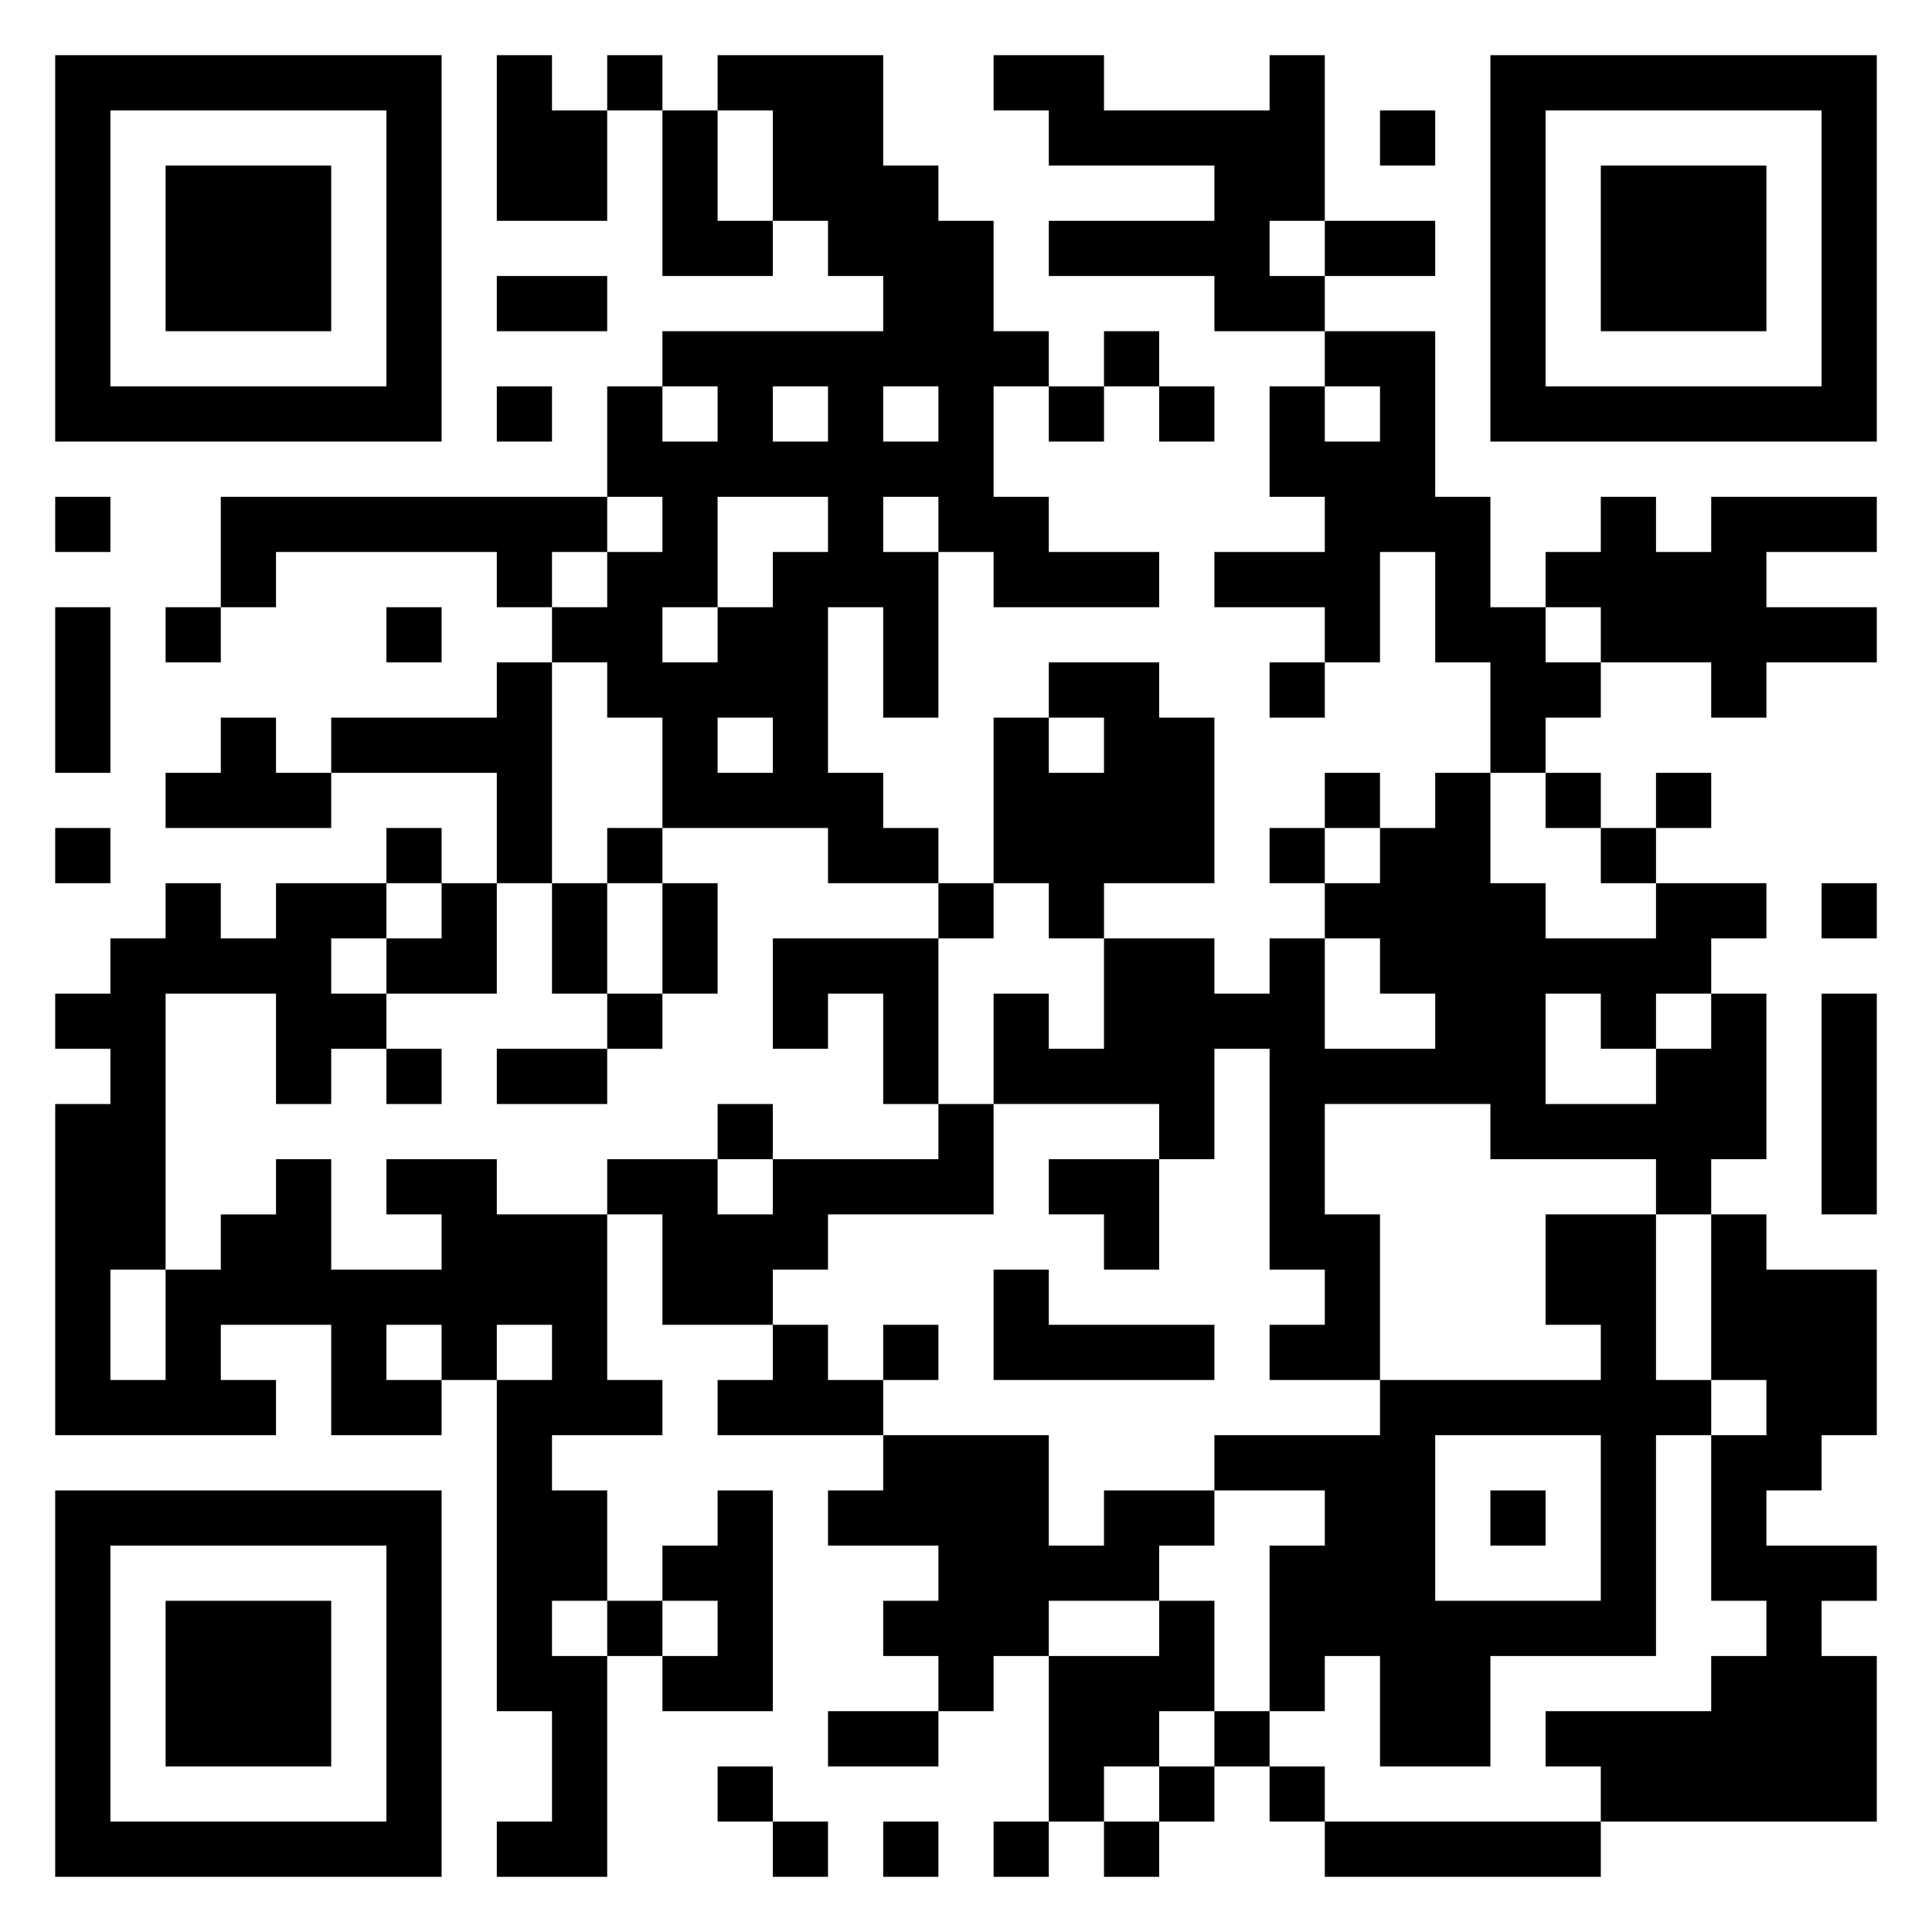 <svg xmlns="http://www.w3.org/2000/svg" viewBox="0 0 35 35"><path d="M1 1h7v7h-7zM9 1h1v1h1v2h-2zM11 1h1v1h-1zM13 1h3v2h1v1h1v2h1v1h-1v2h1v1h2v1h-3v-1h-1v-1h-1v1h1v3h-1v-2h-1v3h1v1h1v1h-2v-1h-3v-2h-1v-1h-1v-1h1v-1h1v-1h-1v-2h1v1h1v-1h-1v-1h4v-1h-1v-1h-1v-2h-1zM18 1h2v1h3v-1h1v3h-1v1h1v1h-2v-1h-3v-1h3v-1h-3v-1h-1zM27 1h7v7h-7zM2 2v5h5v-5zM12 2h1v2h1v1h-2zM25 2h1v1h-1zM28 2v5h5v-5zM3 3h3v3h-3zM29 3h3v3h-3zM24 4h2v1h-2zM9 5h2v1h-2zM20 6h1v1h-1zM24 6h2v3h1v2h1v1h1v1h-1v1h-1v-2h-1v-2h-1v2h-1v-1h-2v-1h2v-1h-1v-2h1v1h1v-1h-1zM9 7h1v1h-1zM14 7v1h1v-1zM16 7v1h1v-1zM19 7h1v1h-1zM21 7h1v1h-1zM1 9h1v1h-1zM4 9h7v1h-1v1h-1v-1h-4v1h-1zM13 9v2h-1v1h1v-1h1v-1h1v-1zM29 9h1v1h1v-1h3v1h-2v1h2v1h-2v1h-1v-1h-2v-1h-1v-1h1zM1 11h1v3h-1zM3 11h1v1h-1zM7 11h1v1h-1zM9 12h1v4h-1v-2h-3v-1h3zM19 12h2v1h1v3h-2v1h-1v-1h-1v-3h1v1h1v-1h-1zM23 12h1v1h-1zM4 13h1v1h1v1h-3v-1h1zM13 13v1h1v-1zM24 14h1v1h-1zM26 14h1v2h1v1h2v-1h2v1h-1v1h-1v1h-1v-1h-1v2h2v-1h1v-1h1v3h-1v1h-1v-1h-3v-1h-3v2h1v3h-2v-1h1v-1h-1v-4h-1v2h-1v-1h-3v-2h1v1h1v-2h2v1h1v-1h1v2h2v-1h-1v-1h-1v-1h1v-1h1zM28 14h1v1h-1zM30 14h1v1h-1zM1 15h1v1h-1zM7 15h1v1h-1zM11 15h1v1h-1zM23 15h1v1h-1zM29 15h1v1h-1zM3 16h1v1h1v-1h2v1h-1v1h1v1h-1v1h-1v-2h-2v5h-1v2h1v-2h1v-1h1v-1h1v2h2v-1h-1v-1h2v1h2v3h1v1h-2v1h1v2h-1v1h1v4h-2v-1h1v-2h-1v-6h1v-1h-1v1h-1v-1h-1v1h1v1h-2v-2h-2v1h1v1h-4v-6h1v-1h-1v-1h1v-1h1zM8 16h1v2h-2v-1h1zM10 16h1v2h-1zM12 16h1v2h-1zM17 16h1v1h-1zM33 16h1v1h-1zM14 17h3v3h-1v-2h-1v1h-1zM11 18h1v1h-1zM33 18h1v4h-1zM7 19h1v1h-1zM9 19h2v1h-2zM13 20h1v1h-1zM17 20h1v2h-3v1h-1v1h-2v-2h-1v-1h2v1h1v-1h3zM19 21h2v2h-1v-1h-1zM28 22h2v3h1v1h-1v4h-3v2h-2v-2h-1v1h-1v-3h1v-1h-2v-1h3v-1h4v-1h-1zM31 22h1v1h2v3h-1v1h-1v1h2v1h-1v1h1v3h-5v-1h-1v-1h3v-1h1v-1h-1v-3h1v-1h-1zM18 23h1v1h3v1h-4zM14 24h1v1h1v1h-3v-1h1zM16 24h1v1h-1zM16 26h3v2h1v-1h2v1h-1v1h-2v1h-1v1h-1v-1h-1v-1h1v-1h-2v-1h1zM26 26v3h3v-3zM1 27h7v7h-7zM13 27h1v4h-2v-1h1v-1h-1v-1h1zM27 27h1v1h-1zM2 28v5h5v-5zM3 29h3v3h-3zM11 29h1v1h-1zM21 29h1v2h-1v1h-1v1h-1v-3h2zM15 31h2v1h-2zM22 31h1v1h-1zM13 32h1v1h-1zM21 32h1v1h-1zM23 32h1v1h-1zM14 33h1v1h-1zM16 33h1v1h-1zM18 33h1v1h-1zM20 33h1v1h-1zM24 33h5v1h-5z"/></svg>